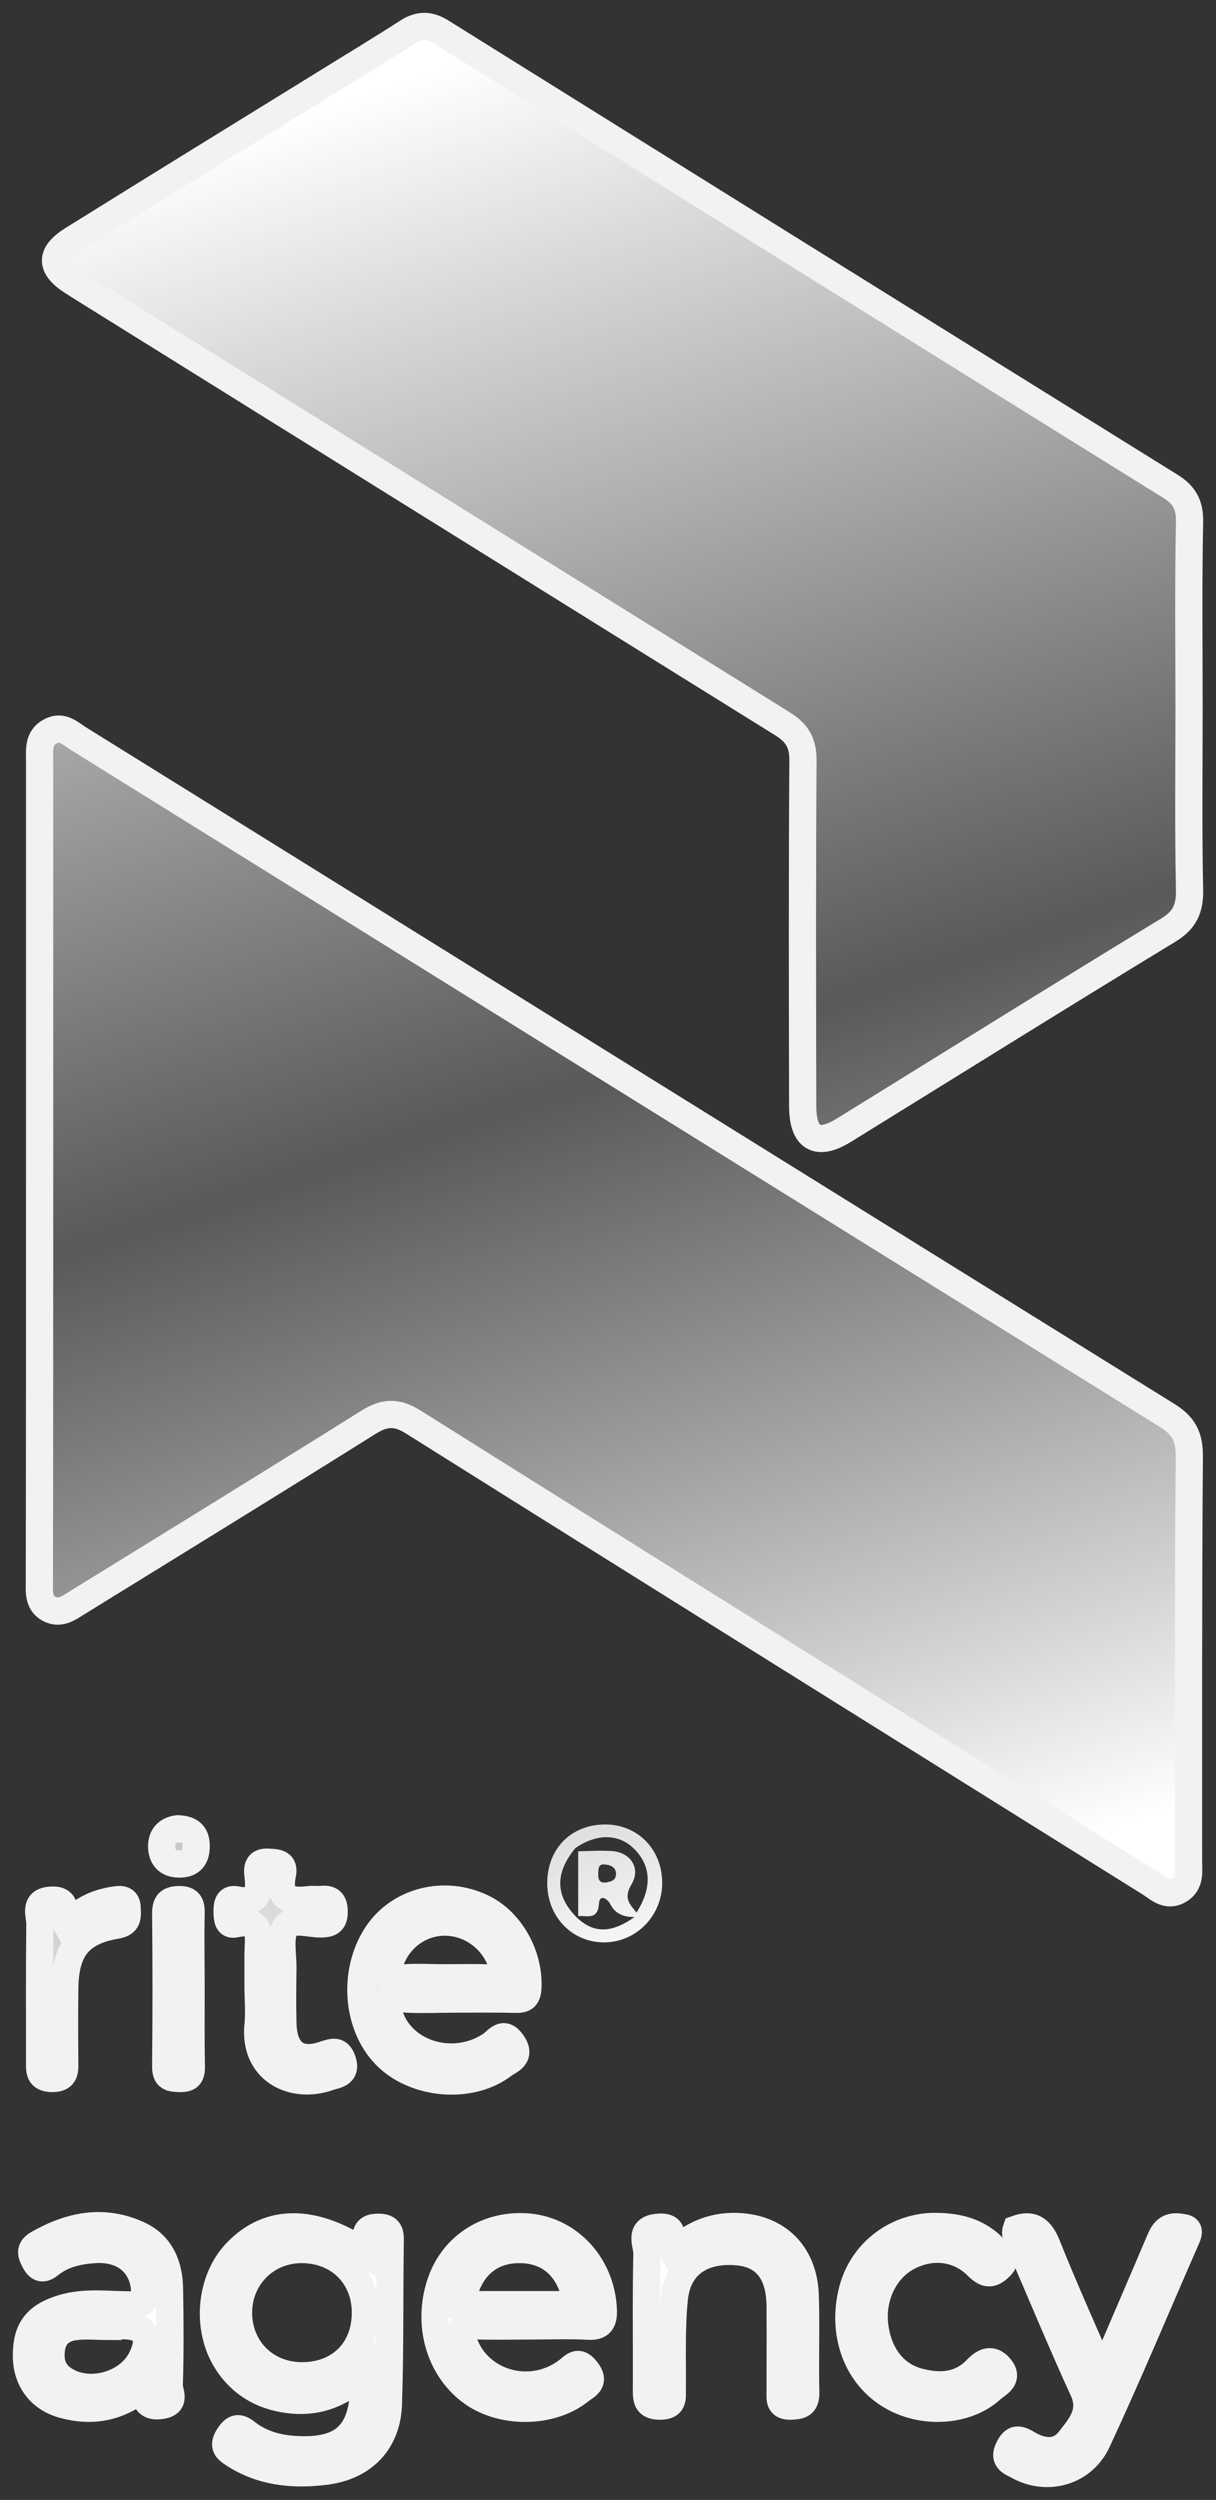 <svg width="92" height="189" viewBox="0 0 92 189" fill="none" xmlns="http://www.w3.org/2000/svg">
    <rect x="0" y="0" width="92" height="189" fill="#333333" stroke="none"/>
    <path
        d="M2.998 88.453C2.998 78.162 2.998 67.872 2.998 57.581C2.998 56.702 2.864 55.783 3.824 55.286C4.726 54.808 5.34 55.477 5.992 55.879C33.438 72.921 60.884 90.002 88.33 107.025C89.519 107.771 89.98 108.574 89.98 110.028C89.903 120.261 89.923 130.494 89.923 140.727C89.923 141.531 90.076 142.391 89.193 142.908C88.291 143.424 87.677 142.793 87.025 142.372C68.446 130.762 49.848 119.171 31.289 107.522C30.022 106.719 29.101 106.757 27.853 107.542C20.56 112.113 13.228 116.608 5.916 121.122C5.225 121.543 4.572 122.078 3.728 121.638C2.864 121.179 2.979 120.28 2.979 119.458C2.998 109.129 2.998 98.8 2.998 88.453Z"
        fill="url(#paint0_linear_358_152)" stroke="#F2F2F2" stroke-width="2.059" stroke-miterlimit="10" />
    <path
        d="M89.961 53.603C89.961 58.174 89.903 62.727 89.999 67.298C90.019 68.732 89.615 69.574 88.387 70.32C80.173 75.312 72.016 80.4 63.84 85.45C61.824 86.693 60.73 86.062 60.73 83.613C60.711 74.93 60.692 66.246 60.749 57.543C60.769 56.147 60.308 55.401 59.157 54.693C41.422 43.676 23.707 32.639 5.973 21.603C5.801 21.488 5.609 21.373 5.436 21.259C3.766 20.169 3.785 19.174 5.513 18.103C11.904 14.124 18.314 10.184 24.725 6.225C26.759 4.962 28.832 3.719 30.847 2.418C31.711 1.864 32.459 1.864 33.342 2.399C51.748 13.876 70.135 25.333 88.56 36.771C89.577 37.402 90.019 38.148 89.999 39.41C89.903 44.135 89.961 48.859 89.961 53.603Z"
        fill="url(#paint1_linear_358_152)" stroke="#F2F2F2" stroke-width="2.059" stroke-miterlimit="10" />
    <path
        d="M27.642 170.336C27.661 169.973 27.738 169.647 27.7 169.341C27.642 168.634 27.911 168.385 28.621 168.385C29.331 168.385 29.542 168.653 29.523 169.36C29.465 173.492 29.523 177.604 29.388 181.736C29.293 184.681 27.412 186.518 24.533 186.843C22.114 187.13 19.773 186.9 17.642 185.504C17.143 185.179 16.856 184.911 17.278 184.222C17.681 183.591 17.988 183.4 18.621 183.897C19.658 184.72 20.886 185.083 22.172 185.179C26.183 185.466 27.719 183.878 27.508 179.383C25.934 180.913 24.168 181.621 22.172 181.449C20.137 181.277 18.391 180.416 17.201 178.599C15.55 176.093 15.877 172.344 17.911 170.259C20.368 167.696 23.784 167.715 27.642 170.336ZM22.729 179.613C25.569 179.67 27.565 177.815 27.642 175.022C27.738 172.191 25.723 170.087 22.863 170.068C20.137 170.049 18.046 172.153 18.046 174.869C18.065 177.547 20.042 179.555 22.729 179.613Z"
        fill="url(#paint2_linear_358_152)" stroke="#F2F2F2" stroke-width="2.059" stroke-miterlimit="10" />
    <path
        d="M34.551 151.132C33.169 151.132 31.788 151.209 30.406 151.113C29.235 151.037 29.197 151.572 29.504 152.452C30.54 155.379 34.417 156.45 37.162 154.594C37.661 154.25 38.083 153.466 38.774 154.48C39.465 155.512 38.544 155.761 38.083 156.105C35.588 158.018 31.327 157.636 29.139 155.34C26.951 153.064 26.682 149.009 28.525 146.236C30.214 143.711 33.63 142.85 36.49 144.227C38.639 145.26 40.041 147.804 39.944 150.252C39.906 150.998 39.657 151.171 39.004 151.151C37.526 151.113 36.048 151.132 34.551 151.132ZM33.572 149.526C34.743 149.526 35.914 149.487 37.085 149.545C37.968 149.583 38.217 149.315 37.929 148.416C37.353 146.676 35.703 145.394 33.822 145.318C31.941 145.241 30.252 146.408 29.58 148.168C29.235 149.047 29.197 149.621 30.406 149.545C31.442 149.449 32.517 149.526 33.572 149.526Z"
        fill="url(#paint3_linear_358_152)" stroke="#F2F2F2" stroke-width="2.059" stroke-miterlimit="10" />
    <path
        d="M40.175 175.845C38.697 175.845 37.2 175.883 35.722 175.826C34.858 175.807 34.763 176.074 35.031 176.897C36.029 180.129 40.06 181.392 42.9 179.269C43.419 178.886 43.726 178.37 44.378 179.211C45.088 180.129 44.321 180.378 43.898 180.722C41.672 182.52 37.853 182.52 35.569 180.761C33.227 178.963 32.306 175.692 33.323 172.632C34.225 169.915 36.701 168.232 39.638 168.347C42.919 168.462 45.491 171.159 45.645 174.602C45.683 175.481 45.472 175.921 44.513 175.864C43.054 175.787 41.614 175.845 40.175 175.845ZM34.935 174.238C37.853 174.238 40.751 174.238 43.649 174.238C43.227 171.522 41.634 170.03 39.196 170.068C36.874 170.107 35.3 171.637 34.935 174.238Z"
        fill="url(#paint4_linear_358_152)" stroke="#F2F2F2" stroke-width="2.059" stroke-miterlimit="10" />
    <path
        d="M10.944 180.416C9.025 182.042 7.01 182.386 4.841 181.812C3.075 181.353 2.02 179.976 2 178.159C1.981 176.112 2.73 175.118 4.726 174.506C6.453 173.989 8.2 174.257 9.946 174.257C10.848 174.257 11.002 173.932 10.944 173.129C10.81 171.158 9.37 169.934 7.182 170.068C5.973 170.145 4.764 170.393 3.766 171.197C3.305 171.56 2.979 171.579 2.653 170.986C2.365 170.451 2.192 170.03 2.864 169.647C5.302 168.251 7.816 167.735 10.464 168.94C12.153 169.705 12.806 171.254 12.825 173.071C12.864 175.481 12.883 177.91 12.806 180.32C12.787 180.818 13.382 181.678 12.23 181.851C11.232 182.023 10.867 181.545 10.944 180.416ZM8.18 175.826C8.18 175.845 8.18 175.864 8.18 175.883C7.336 175.883 6.472 175.787 5.647 175.902C4.764 176.017 4.054 176.495 3.9 177.528C3.766 178.446 3.939 179.268 4.745 179.842C6.587 181.162 9.658 180.378 10.695 178.331C11.52 176.705 11.021 175.826 9.294 175.826C8.929 175.826 8.545 175.826 8.18 175.826Z"
        fill="url(#paint5_linear_358_152)" stroke="#F2F2F2" stroke-width="2.059" stroke-miterlimit="10" />
    <path
        d="M76.891 168.519C78.1 168.079 78.733 168.538 79.232 169.8C80.499 172.975 81.9 176.074 83.397 179.536C84.913 175.998 86.314 172.765 87.696 169.513C87.984 168.806 88.272 168.27 89.174 168.366C89.75 168.442 90.115 168.442 89.769 169.207C87.523 174.334 85.374 179.498 83.013 184.567C81.919 186.919 79.194 187.627 77.025 186.422C76.545 186.154 75.874 185.982 76.315 185.102C76.699 184.318 77.044 184.337 77.774 184.777C78.829 185.408 80.077 185.58 80.94 184.452C81.766 183.381 82.725 182.329 81.938 180.665C80.269 177.011 78.733 173.301 77.14 169.609C77.006 169.265 76.737 168.959 76.891 168.519Z"
        fill="url(#paint6_linear_358_152)" stroke="#F2F2F2" stroke-width="2.059" stroke-miterlimit="10" />
    <path
        d="M50.923 170.279C52.285 168.978 53.859 168.271 55.74 168.328C58.792 168.424 60.826 170.375 60.922 173.569C60.999 175.979 60.903 178.408 60.961 180.818C60.98 181.736 60.654 181.87 59.867 181.908C58.907 181.947 59.022 181.373 59.022 180.761C59.022 178.618 59.041 176.476 59.022 174.334C59.003 171.809 57.89 170.432 55.836 170.241C53.13 169.992 51.288 171.216 51.019 173.76C50.788 176.036 50.884 178.351 50.865 180.665C50.865 181.334 50.961 181.908 49.944 181.908C48.888 181.908 48.908 181.373 48.908 180.588C48.927 177.184 48.869 173.779 48.946 170.375C48.965 169.686 48.255 168.5 49.79 168.385C51.403 168.251 50.481 169.609 50.923 170.279Z"
        fill="url(#paint7_linear_358_152)" stroke="#F2F2F2" stroke-width="2.059" stroke-miterlimit="10" />
    <path
        d="M70.922 168.328C72.572 168.347 74.088 168.768 75.259 170.03C75.585 170.374 76.392 170.719 75.605 171.426C74.971 172.019 74.568 171.943 73.916 171.292C72.476 169.858 70.384 169.686 68.618 170.661C66.968 171.56 65.97 173.569 66.162 175.653C66.373 177.853 67.544 179.536 69.444 180.053C71.037 180.493 72.649 180.435 73.897 179.115C74.607 178.369 75.183 178.369 75.72 179.077C76.315 179.881 75.432 180.244 75.029 180.607C73.052 182.424 69.559 182.558 67.16 180.971C64.722 179.364 63.686 176.285 64.492 173.148C65.202 170.393 67.601 168.462 70.461 168.328C70.615 168.328 70.768 168.328 70.922 168.328Z"
        fill="url(#paint8_linear_358_152)" stroke="#F2F2F2" stroke-width="2.059" stroke-miterlimit="10" />
    <path
        d="M19.523 150.138C19.523 149.315 19.523 148.493 19.523 147.671C19.543 146.446 19.888 144.993 17.815 145.452C17.201 145.586 17.201 145.031 17.182 144.572C17.182 144.055 17.201 143.482 17.911 143.635C19.466 143.96 19.677 143.099 19.523 141.818C19.447 141.225 19.485 140.727 20.31 140.785C20.944 140.823 21.558 140.823 21.366 141.722C20.982 143.616 21.999 143.788 23.4 143.616C23.707 143.577 24.034 143.635 24.36 143.596C25.032 143.539 25.281 143.826 25.281 144.534C25.281 145.299 24.955 145.433 24.322 145.452C23.381 145.471 22.076 144.993 21.615 145.681C21.136 146.389 21.404 147.671 21.404 148.703C21.385 150.138 21.366 151.553 21.404 152.988C21.462 155.13 22.556 156.01 24.513 155.341C25.262 155.092 25.665 154.977 25.934 155.857C26.222 156.813 25.396 156.852 24.955 157.005C22.114 158.037 19.159 156.488 19.523 153.084C19.619 152.127 19.523 151.133 19.523 150.138Z"
        fill="url(#paint9_linear_358_152)" stroke="#F2F2F2" stroke-width="2.059" stroke-miterlimit="10" />
    <path
        d="M45.664 146.848C43.246 146.829 41.384 144.878 41.403 142.334C41.422 139.714 43.265 137.896 45.875 137.935C48.274 137.973 50.078 139.828 50.098 142.296C50.136 144.821 48.121 146.867 45.664 146.848ZM43.649 144.974C45.011 146.274 46.393 146.064 48.005 144.935C47.065 144.935 46.528 144.629 46.163 143.941C45.971 143.558 45.376 143.176 45.319 143.883C45.242 145.203 44.416 144.801 43.745 144.859C43.745 143.233 43.745 141.588 43.745 139.962C44.589 139.943 45.434 139.886 46.278 139.943C47.679 140.02 48.505 141.225 47.794 142.43C47.161 143.482 47.602 143.922 48.159 144.591C49.311 142.774 49.272 141.186 48.102 139.905C46.931 138.623 45.223 138.566 43.534 139.714C41.979 141.607 41.998 143.329 43.649 144.974ZM46.605 141.588C46.547 141.129 46.144 140.976 45.722 140.957C45.261 140.919 45.28 141.282 45.261 141.626C45.242 142.066 45.338 142.391 45.856 142.315C46.24 142.238 46.624 142.2 46.605 141.588Z"
        fill="url(#paint10_linear_358_152)" />
    <path
        d="M5.071 145.585C6.088 144.4 7.278 143.864 8.622 143.654C9.121 143.577 9.62 143.52 9.62 144.285C9.639 144.897 9.716 145.394 8.814 145.547C5.992 146.025 4.937 147.383 4.899 150.329C4.879 152.184 4.879 154.059 4.899 155.914C4.918 156.641 4.879 157.157 3.92 157.138C2.922 157.119 2.998 156.526 2.998 155.838C2.998 152.376 2.979 148.933 3.018 145.471C3.037 144.801 2.48 143.711 3.9 143.654C5.321 143.596 4.611 144.82 5.071 145.585Z"
        fill="url(#paint11_linear_358_152)" stroke="#F2F2F2" stroke-width="2.059" stroke-miterlimit="10" />
    <path
        d="M14.457 150.444C14.457 152.357 14.437 154.288 14.476 156.201C14.495 156.909 14.303 157.157 13.593 157.138C12.94 157.119 12.518 157.1 12.537 156.201C12.576 152.356 12.576 148.531 12.537 144.686C12.537 143.921 12.748 143.634 13.516 143.615C14.341 143.596 14.476 143.96 14.457 144.686C14.418 146.599 14.457 148.512 14.457 150.444Z"
        fill="url(#paint12_linear_358_152)" stroke="#F2F2F2" stroke-width="2.059" stroke-miterlimit="10" />
    <path
        d="M13.42 138.26C14.322 138.279 14.84 138.623 14.84 139.522C14.86 140.345 14.533 140.899 13.67 140.919C12.787 140.957 12.249 140.536 12.23 139.599C12.23 138.738 12.748 138.355 13.42 138.26Z"
        fill="url(#paint13_linear_358_152)" stroke="#F2F2F2" stroke-width="2.059" stroke-miterlimit="10" />
    <defs>
        <linearGradient id="paint0_linear_358_152" x1="12.686" y1="12.092" x2="56.791" y2="147.191"
            gradientUnits="userSpaceOnUse">
            <stop stop-color="white" />
            <stop offset="0.536" stop-color="#F2F2F2" stop-opacity="0.2" />
            <stop offset="1" stop-color="white" />
        </linearGradient>
        <linearGradient id="paint1_linear_358_152" x1="38.654" y1="3.614" x2="82.76" y2="138.713"
            gradientUnits="userSpaceOnUse">
            <stop stop-color="white" />
            <stop offset="0.536" stop-color="#F2F2F2" stop-opacity="0.2" />
            <stop offset="1" stop-color="white" />
        </linearGradient>
        <linearGradient id="paint2_linear_358_152" x1="-26.657" y1="24.936" x2="17.448" y2="160.034"
            gradientUnits="userSpaceOnUse">
            <stop stop-color="white" />
            <stop offset="0.536" stop-color="#F2F2F2" stop-opacity="0.2" />
            <stop offset="1" stop-color="white" />
        </linearGradient>
        <linearGradient id="paint3_linear_358_152" x1="-9.429" y1="19.311" x2="34.676" y2="154.41"
            gradientUnits="userSpaceOnUse">
            <stop stop-color="white" />
            <stop offset="0.536" stop-color="#F2F2F2" stop-opacity="0.2" />
            <stop offset="1" stop-color="white" />
        </linearGradient>
        <linearGradient id="paint4_linear_358_152" x1="-11.711" y1="20.056" x2="32.395" y2="155.155"
            gradientUnits="userSpaceOnUse">
            <stop stop-color="white" />
            <stop offset="0.536" stop-color="#F2F2F2" stop-opacity="0.2" />
            <stop offset="1" stop-color="white" />
        </linearGradient>
        <linearGradient id="paint5_linear_358_152" x1="-40.574" y1="29.479" x2="3.531" y2="164.578"
            gradientUnits="userSpaceOnUse">
            <stop stop-color="white" />
            <stop offset="0.536" stop-color="#F2F2F2" stop-opacity="0.2" />
            <stop offset="1" stop-color="white" />
        </linearGradient>
        <linearGradient id="paint6_linear_358_152" x1="27.207" y1="7.351" x2="71.312" y2="142.45"
            gradientUnits="userSpaceOnUse">
            <stop stop-color="white" />
            <stop offset="0.536" stop-color="#F2F2F2" stop-opacity="0.2" />
            <stop offset="1" stop-color="white" />
        </linearGradient>
        <linearGradient id="paint7_linear_358_152" x1="1.895" y1="15.615" x2="46" y2="150.714"
            gradientUnits="userSpaceOnUse">
            <stop stop-color="white" />
            <stop offset="0.536" stop-color="#F2F2F2" stop-opacity="0.2" />
            <stop offset="1" stop-color="white" />
        </linearGradient>
        <linearGradient id="paint8_linear_358_152" x1="16.559" y1="10.827" x2="60.665" y2="145.926"
            gradientUnits="userSpaceOnUse">
            <stop stop-color="white" />
            <stop offset="0.536" stop-color="#F2F2F2" stop-opacity="0.2" />
            <stop offset="1" stop-color="white" />
        </linearGradient>
        <linearGradient id="paint9_linear_358_152" x1="-19.295" y1="22.533" x2="24.81" y2="157.631"
            gradientUnits="userSpaceOnUse">
            <stop stop-color="white" />
            <stop offset="0.536" stop-color="#F2F2F2" stop-opacity="0.2" />
            <stop offset="1" stop-color="white" />
        </linearGradient>
        <linearGradient id="paint10_linear_358_152" x1="3.888" y1="14.964" x2="47.993" y2="150.063"
            gradientUnits="userSpaceOnUse">
            <stop stop-color="white" />
            <stop offset="0.536" stop-color="#F2F2F2" stop-opacity="0.2" />
            <stop offset="1" stop-color="white" />
        </linearGradient>
        <linearGradient id="paint11_linear_358_152" x1="-34.099" y1="27.365" x2="10.006" y2="162.464"
            gradientUnits="userSpaceOnUse">
            <stop stop-color="white" />
            <stop offset="0.536" stop-color="#F2F2F2" stop-opacity="0.2" />
            <stop offset="1" stop-color="white" />
        </linearGradient>
        <linearGradient id="paint12_linear_358_152" x1="-27.635" y1="25.255" x2="16.471" y2="160.354"
            gradientUnits="userSpaceOnUse">
            <stop stop-color="white" />
            <stop offset="0.536" stop-color="#F2F2F2" stop-opacity="0.2" />
            <stop offset="1" stop-color="white" />
        </linearGradient>
        <linearGradient id="paint13_linear_358_152" x1="-24.379" y1="24.192" x2="19.726" y2="159.291"
            gradientUnits="userSpaceOnUse">
            <stop stop-color="white" />
            <stop offset="0.536" stop-color="#F2F2F2" stop-opacity="0.2" />
            <stop offset="1" stop-color="white" />
        </linearGradient>
    </defs>
</svg>